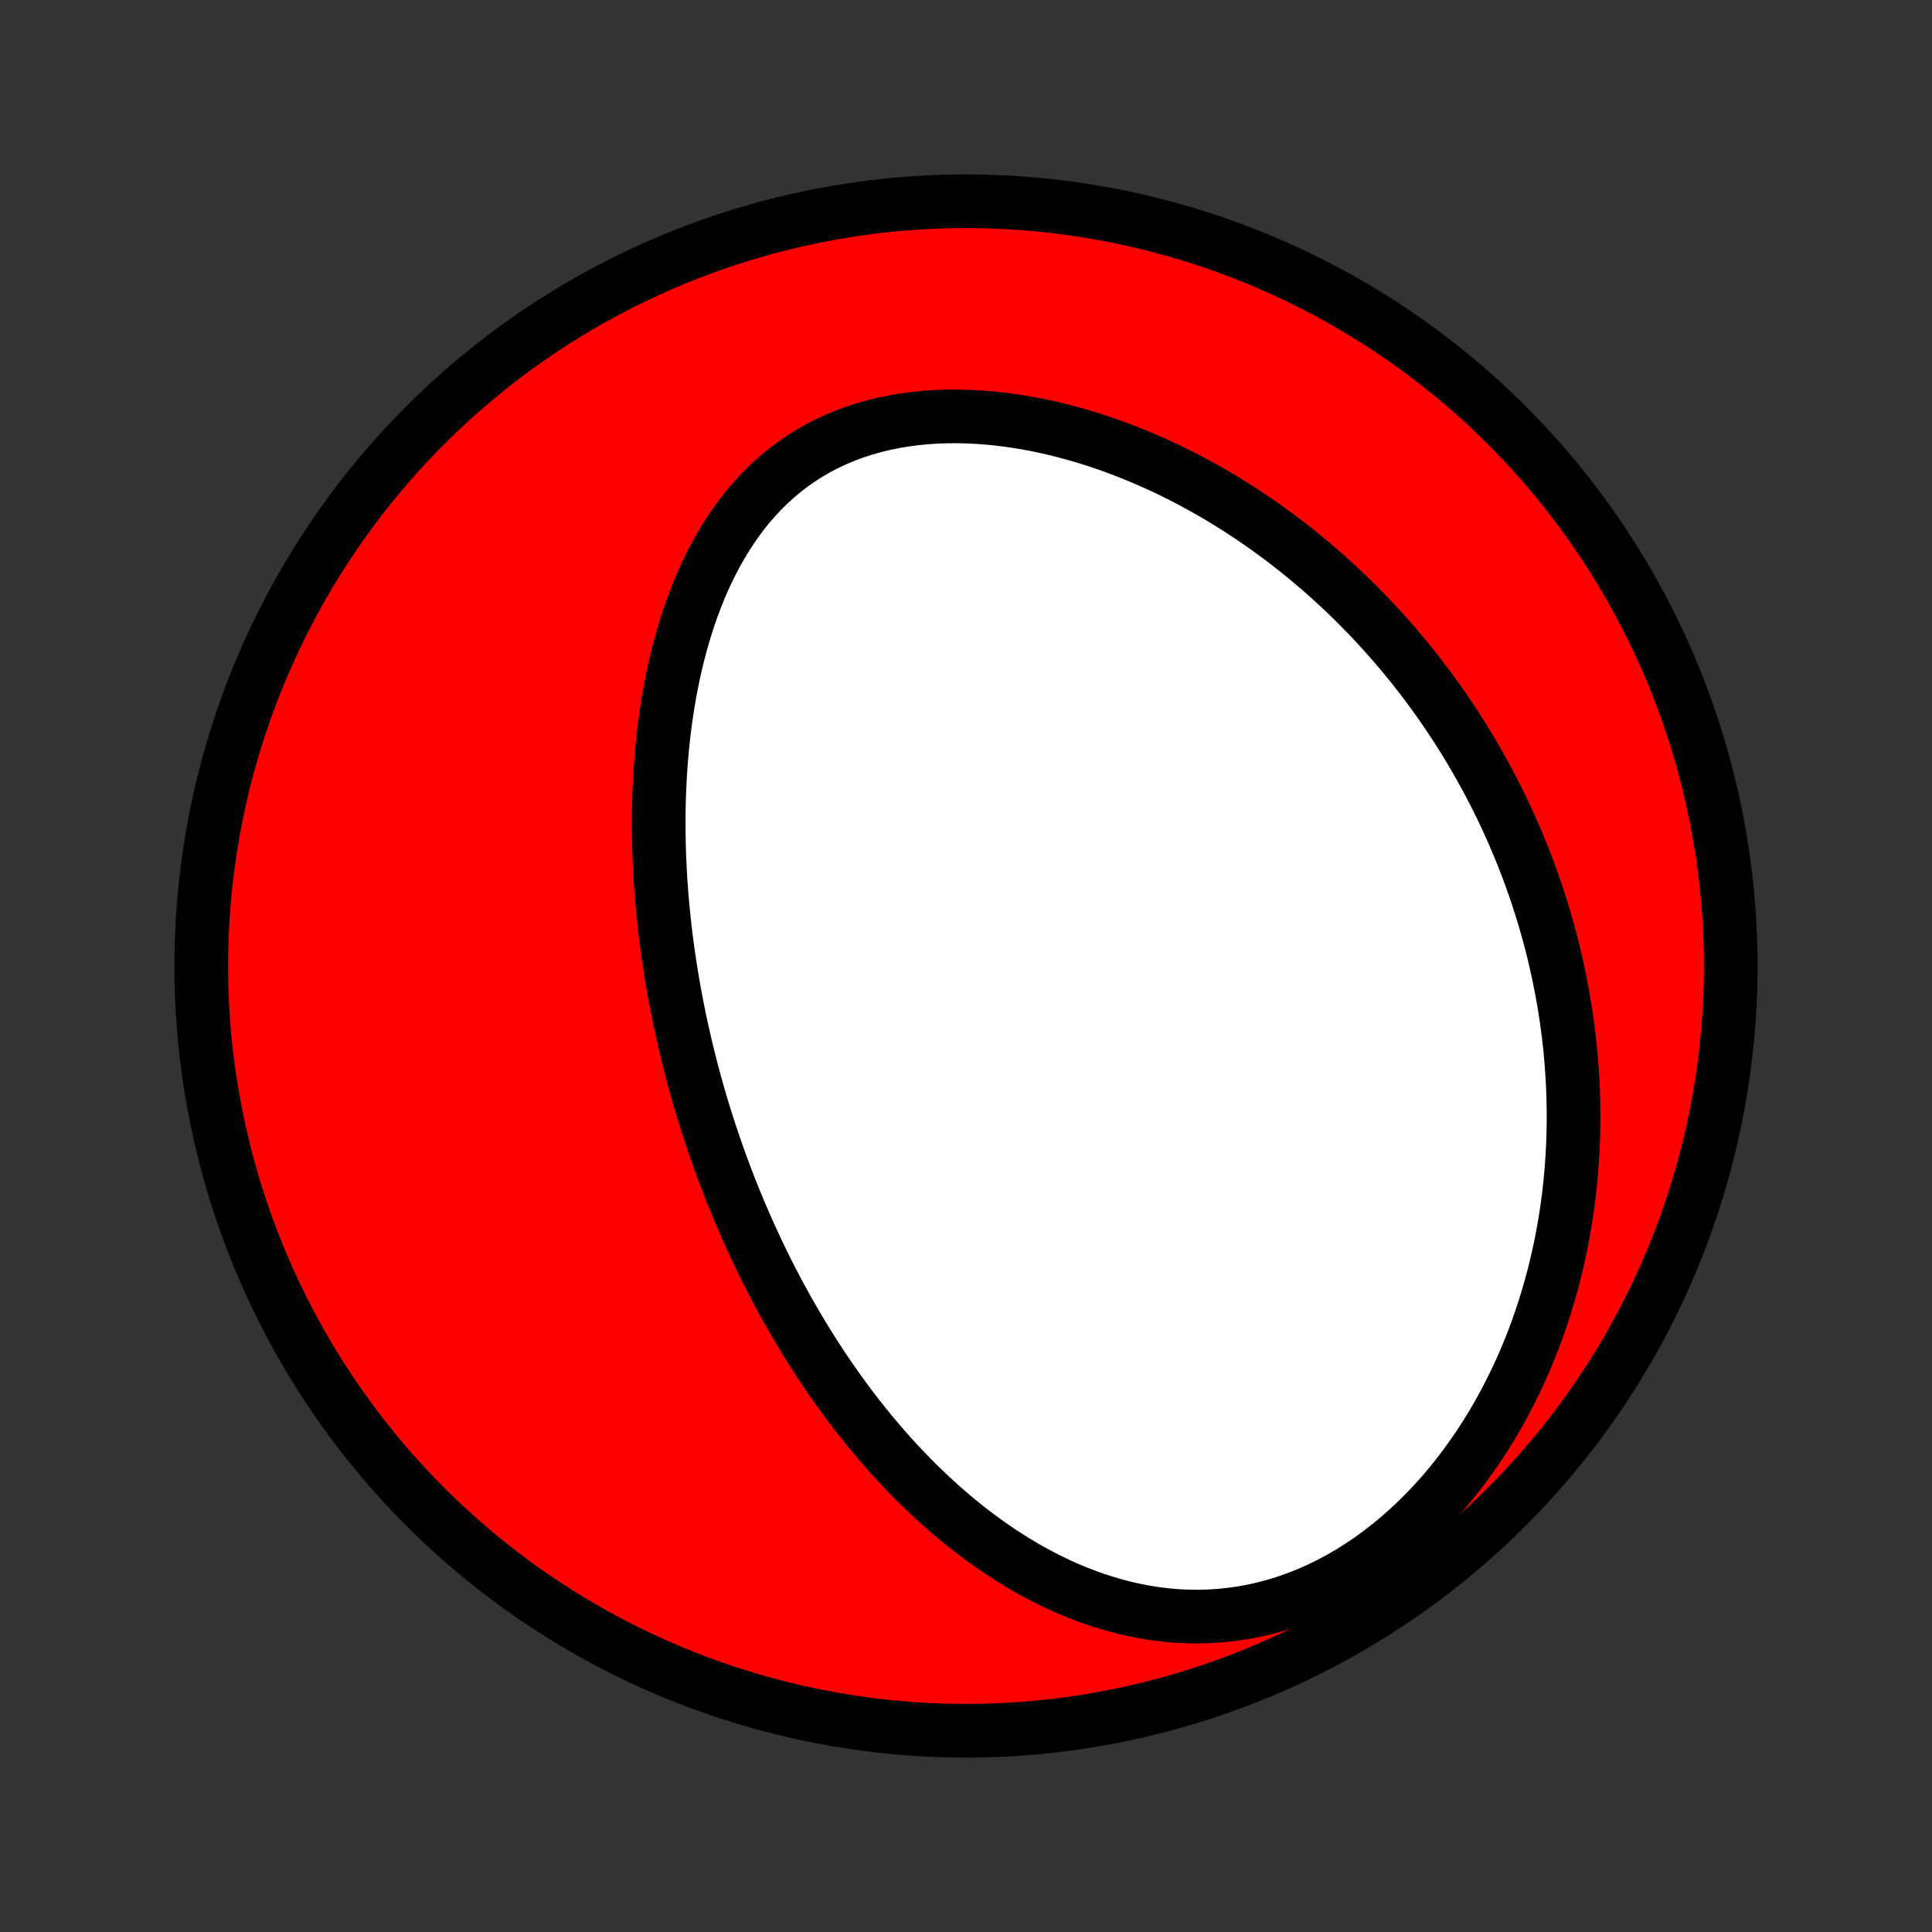 <?xml version="1.0" encoding="utf-8" standalone="no"?>
<!DOCTYPE svg PUBLIC "-//W3C//DTD SVG 1.1//EN"
  "http://www.w3.org/Graphics/SVG/1.1/DTD/svg11.dtd">
<!-- Created with matplotlib (http://matplotlib.org/) -->
<svg height="72pt" version="1.1" viewBox="0 0 72 72" width="72pt" xmlns="http://www.w3.org/2000/svg" xmlns:xlink="http://www.w3.org/1999/xlink">
 <rect x="0" y="0" width="72" height="72" fill="#333333" stroke="none"/>
 <defs>
  <style type="text/css">
*{stroke-linecap:butt;stroke-linejoin:round;}
  </style>
 </defs>
 <g id="figure_1">
  <g id="patch_1">
   <path d="
M0 72
L72 72
L72 0
L0 0
z
" style="fill:none;"/>
  </g>
  <g id="axes_1">
   <g id="PatchCollection_1">
    <defs>
     <path d="
M36 -7.5
C43.558 -7.5 50.808 -10.503 56.153 -15.848
C61.497 -21.192 64.5 -28.442 64.5 -36
C64.5 -43.558 61.497 -50.808 56.153 -56.153
C50.808 -61.497 43.558 -64.5 36 -64.5
C28.442 -64.5 21.192 -61.497 15.848 -56.153
C10.503 -50.808 7.5 -43.558 7.5 -36
C7.5 -28.442 10.503 -21.192 15.848 -15.848
C21.192 -10.503 28.442 -7.5 36 -7.5
z
" id="C0_0_a811fe30f3"/>
     <path d="
M26.882 -28.572
L26.792 -28.823
L26.703 -29.073
L26.616 -29.325
L26.53 -29.578
L26.446 -29.831
L26.364 -30.085
L26.283 -30.341
L26.204 -30.597
L26.126 -30.854
L26.05 -31.113
L25.976 -31.372
L25.903 -31.633
L25.832 -31.895
L25.763 -32.158
L25.695 -32.423
L25.629 -32.689
L25.564 -32.956
L25.501 -33.225
L25.44 -33.495
L25.38 -33.767
L25.322 -34.04
L25.266 -34.315
L25.211 -34.592
L25.159 -34.87
L25.108 -35.151
L25.059 -35.433
L25.012 -35.717
L24.967 -36.002
L24.923 -36.29
L24.882 -36.579
L24.843 -36.871
L24.806 -37.165
L24.771 -37.46
L24.739 -37.758
L24.708 -38.058
L24.68 -38.36
L24.655 -38.664
L24.632 -38.97
L24.611 -39.279
L24.593 -39.589
L24.578 -39.902
L24.566 -40.217
L24.557 -40.535
L24.551 -40.854
L24.548 -41.176
L24.548 -41.5
L24.551 -41.825
L24.558 -42.154
L24.569 -42.484
L24.584 -42.816
L24.602 -43.15
L24.624 -43.486
L24.651 -43.823
L24.682 -44.162
L24.717 -44.503
L24.757 -44.846
L24.802 -45.189
L24.852 -45.534
L24.908 -45.88
L24.968 -46.227
L25.035 -46.574
L25.107 -46.922
L25.185 -47.27
L25.27 -47.617
L25.361 -47.965
L25.459 -48.312
L25.564 -48.658
L25.676 -49.003
L25.796 -49.346
L25.923 -49.687
L26.058 -50.025
L26.202 -50.361
L26.355 -50.693
L26.516 -51.021
L26.686 -51.345
L26.866 -51.664
L27.055 -51.977
L27.254 -52.285
L27.463 -52.585
L27.682 -52.879
L27.912 -53.164
L28.152 -53.441
L28.403 -53.708
L28.665 -53.966
L28.937 -54.214
L29.219 -54.45
L29.513 -54.675
L29.816 -54.888
L30.13 -55.088
L30.453 -55.276
L30.786 -55.45
L31.128 -55.611
L31.479 -55.758
L31.837 -55.892
L32.203 -56.011
L32.576 -56.117
L32.955 -56.209
L33.34 -56.287
L33.73 -56.352
L34.123 -56.404
L34.521 -56.442
L34.921 -56.468
L35.324 -56.481
L35.728 -56.482
L36.134 -56.471
L36.54 -56.449
L36.946 -56.416
L37.351 -56.372
L37.755 -56.318
L38.158 -56.254
L38.559 -56.181
L38.958 -56.099
L39.354 -56.008
L39.747 -55.908
L40.137 -55.801
L40.523 -55.687
L40.906 -55.565
L41.285 -55.436
L41.659 -55.3
L42.029 -55.159
L42.395 -55.011
L42.756 -54.858
L43.113 -54.7
L43.465 -54.537
L43.811 -54.368
L44.153 -54.196
L44.49 -54.018
L44.822 -53.837
L45.149 -53.652
L45.47 -53.464
L45.787 -53.271
L46.099 -53.076
L46.405 -52.877
L46.707 -52.676
L47.004 -52.472
L47.295 -52.265
L47.582 -52.055
L47.864 -51.844
L48.141 -51.63
L48.414 -51.414
L48.681 -51.196
L48.944 -50.975
L49.203 -50.754
L49.457 -50.53
L49.706 -50.305
L49.951 -50.078
L50.192 -49.85
L50.428 -49.62
L50.661 -49.389
L50.889 -49.156
L51.113 -48.922
L51.333 -48.687
L51.549 -48.451
L51.761 -48.214
L51.969 -47.975
L52.174 -47.735
L52.374 -47.494
L52.572 -47.252
L52.765 -47.009
L52.955 -46.765
L53.142 -46.519
L53.325 -46.273
L53.505 -46.025
L53.681 -45.777
L53.854 -45.527
L54.024 -45.277
L54.191 -45.025
L54.354 -44.772
L54.514 -44.518
L54.672 -44.263
L54.826 -44.006
L54.977 -43.749
L55.125 -43.49
L55.27 -43.23
L55.413 -42.969
L55.552 -42.706
L55.688 -42.443
L55.822 -42.177
L55.953 -41.911
L56.08 -41.643
L56.205 -41.373
L56.328 -41.102
L56.447 -40.83
L56.563 -40.556
L56.677 -40.281
L56.788 -40.004
L56.896 -39.725
L57.001 -39.444
L57.103 -39.162
L57.203 -38.878
L57.299 -38.592
L57.392 -38.304
L57.483 -38.014
L57.571 -37.722
L57.655 -37.428
L57.737 -37.133
L57.816 -36.834
L57.891 -36.534
L57.963 -36.232
L58.032 -35.927
L58.098 -35.62
L58.16 -35.311
L58.219 -34.999
L58.275 -34.685
L58.327 -34.369
L58.375 -34.05
L58.42 -33.728
L58.461 -33.404
L58.498 -33.077
L58.531 -32.748
L58.559 -32.416
L58.584 -32.081
L58.605 -31.743
L58.621 -31.403
L58.632 -31.06
L58.639 -30.714
L58.642 -30.365
L58.639 -30.014
L58.631 -29.659
L58.618 -29.302
L58.599 -28.943
L58.575 -28.58
L58.546 -28.215
L58.51 -27.847
L58.469 -27.477
L58.421 -27.104
L58.367 -26.728
L58.306 -26.35
L58.238 -25.97
L58.164 -25.587
L58.082 -25.203
L57.993 -24.817
L57.896 -24.428
L57.791 -24.039
L57.679 -23.648
L57.558 -23.255
L57.429 -22.862
L57.291 -22.468
L57.145 -22.073
L56.989 -21.678
L56.824 -21.284
L56.65 -20.89
L56.466 -20.497
L56.272 -20.105
L56.069 -19.714
L55.856 -19.326
L55.632 -18.941
L55.398 -18.559
L55.155 -18.181
L54.9 -17.807
L54.636 -17.437
L54.361 -17.074
L54.076 -16.717
L53.781 -16.366
L53.475 -16.023
L53.16 -15.689
L52.836 -15.364
L52.502 -15.049
L52.159 -14.744
L51.807 -14.451
L51.448 -14.17
L51.08 -13.902
L50.705 -13.648
L50.324 -13.407
L49.936 -13.182
L49.544 -12.972
L49.146 -12.778
L48.744 -12.601
L48.339 -12.44
L47.932 -12.296
L47.522 -12.17
L47.111 -12.06
L46.7 -11.967
L46.289 -11.892
L45.879 -11.833
L45.471 -11.791
L45.064 -11.765
L44.66 -11.754
L44.259 -11.759
L43.861 -11.778
L43.467 -11.812
L43.078 -11.859
L42.692 -11.919
L42.312 -11.992
L41.937 -12.076
L41.567 -12.172
L41.202 -12.278
L40.843 -12.394
L40.489 -12.519
L40.142 -12.654
L39.8 -12.796
L39.463 -12.947
L39.133 -13.105
L38.809 -13.269
L38.49 -13.44
L38.177 -13.617
L37.871 -13.8
L37.569 -13.988
L37.274 -14.18
L36.984 -14.377
L36.7 -14.579
L36.422 -14.783
L36.149 -14.992
L35.881 -15.204
L35.619 -15.418
L35.362 -15.636
L35.11 -15.855
L34.863 -16.078
L34.621 -16.302
L34.384 -16.528
L34.152 -16.756
L33.924 -16.985
L33.701 -17.216
L33.482 -17.448
L33.268 -17.681
L33.058 -17.916
L32.853 -18.151
L32.651 -18.387
L32.453 -18.624
L32.26 -18.861
L32.07 -19.099
L31.884 -19.337
L31.701 -19.576
L31.522 -19.816
L31.347 -20.055
L31.175 -20.295
L31.006 -20.536
L30.841 -20.776
L30.678 -21.017
L30.519 -21.258
L30.363 -21.498
L30.21 -21.739
L30.059 -21.981
L29.912 -22.222
L29.767 -22.463
L29.625 -22.705
L29.485 -22.947
L29.348 -23.189
L29.213 -23.43
L29.081 -23.672
L28.952 -23.915
L28.824 -24.157
L28.699 -24.4
L28.576 -24.642
L28.456 -24.885
L28.337 -25.128
L28.221 -25.372
L28.107 -25.616
L27.994 -25.86
L27.884 -26.104
L27.775 -26.349
L27.669 -26.594
L27.564 -26.839
L27.462 -27.085
L27.36 -27.331
L27.261 -27.578
L27.164 -27.826
L27.068 -28.074
z
" id="C0_1_4facf515b6"/>
    </defs>
    <g clip-path="url(#p1bffca34e9)">
     <use style="fill:#ff0000;stroke:#000000;stroke-width:2.0;" x="0.0" xlink:href="#C0_0_a811fe30f3" y="72.0"/>
    </g>
    <g clip-path="url(#p1bffca34e9)">
     <use style="fill:#ffffff;stroke:#000000;stroke-width:2.0;" x="0.0" xlink:href="#C0_1_4facf515b6" y="72.0"/>
    </g>
   </g>
  </g>
 </g>
 <defs>
  <clipPath id="p1bffca34e9">
   <rect height="72.0" width="72.0" x="0.0" y="0.0"/>
  </clipPath>
 </defs>
</svg>
